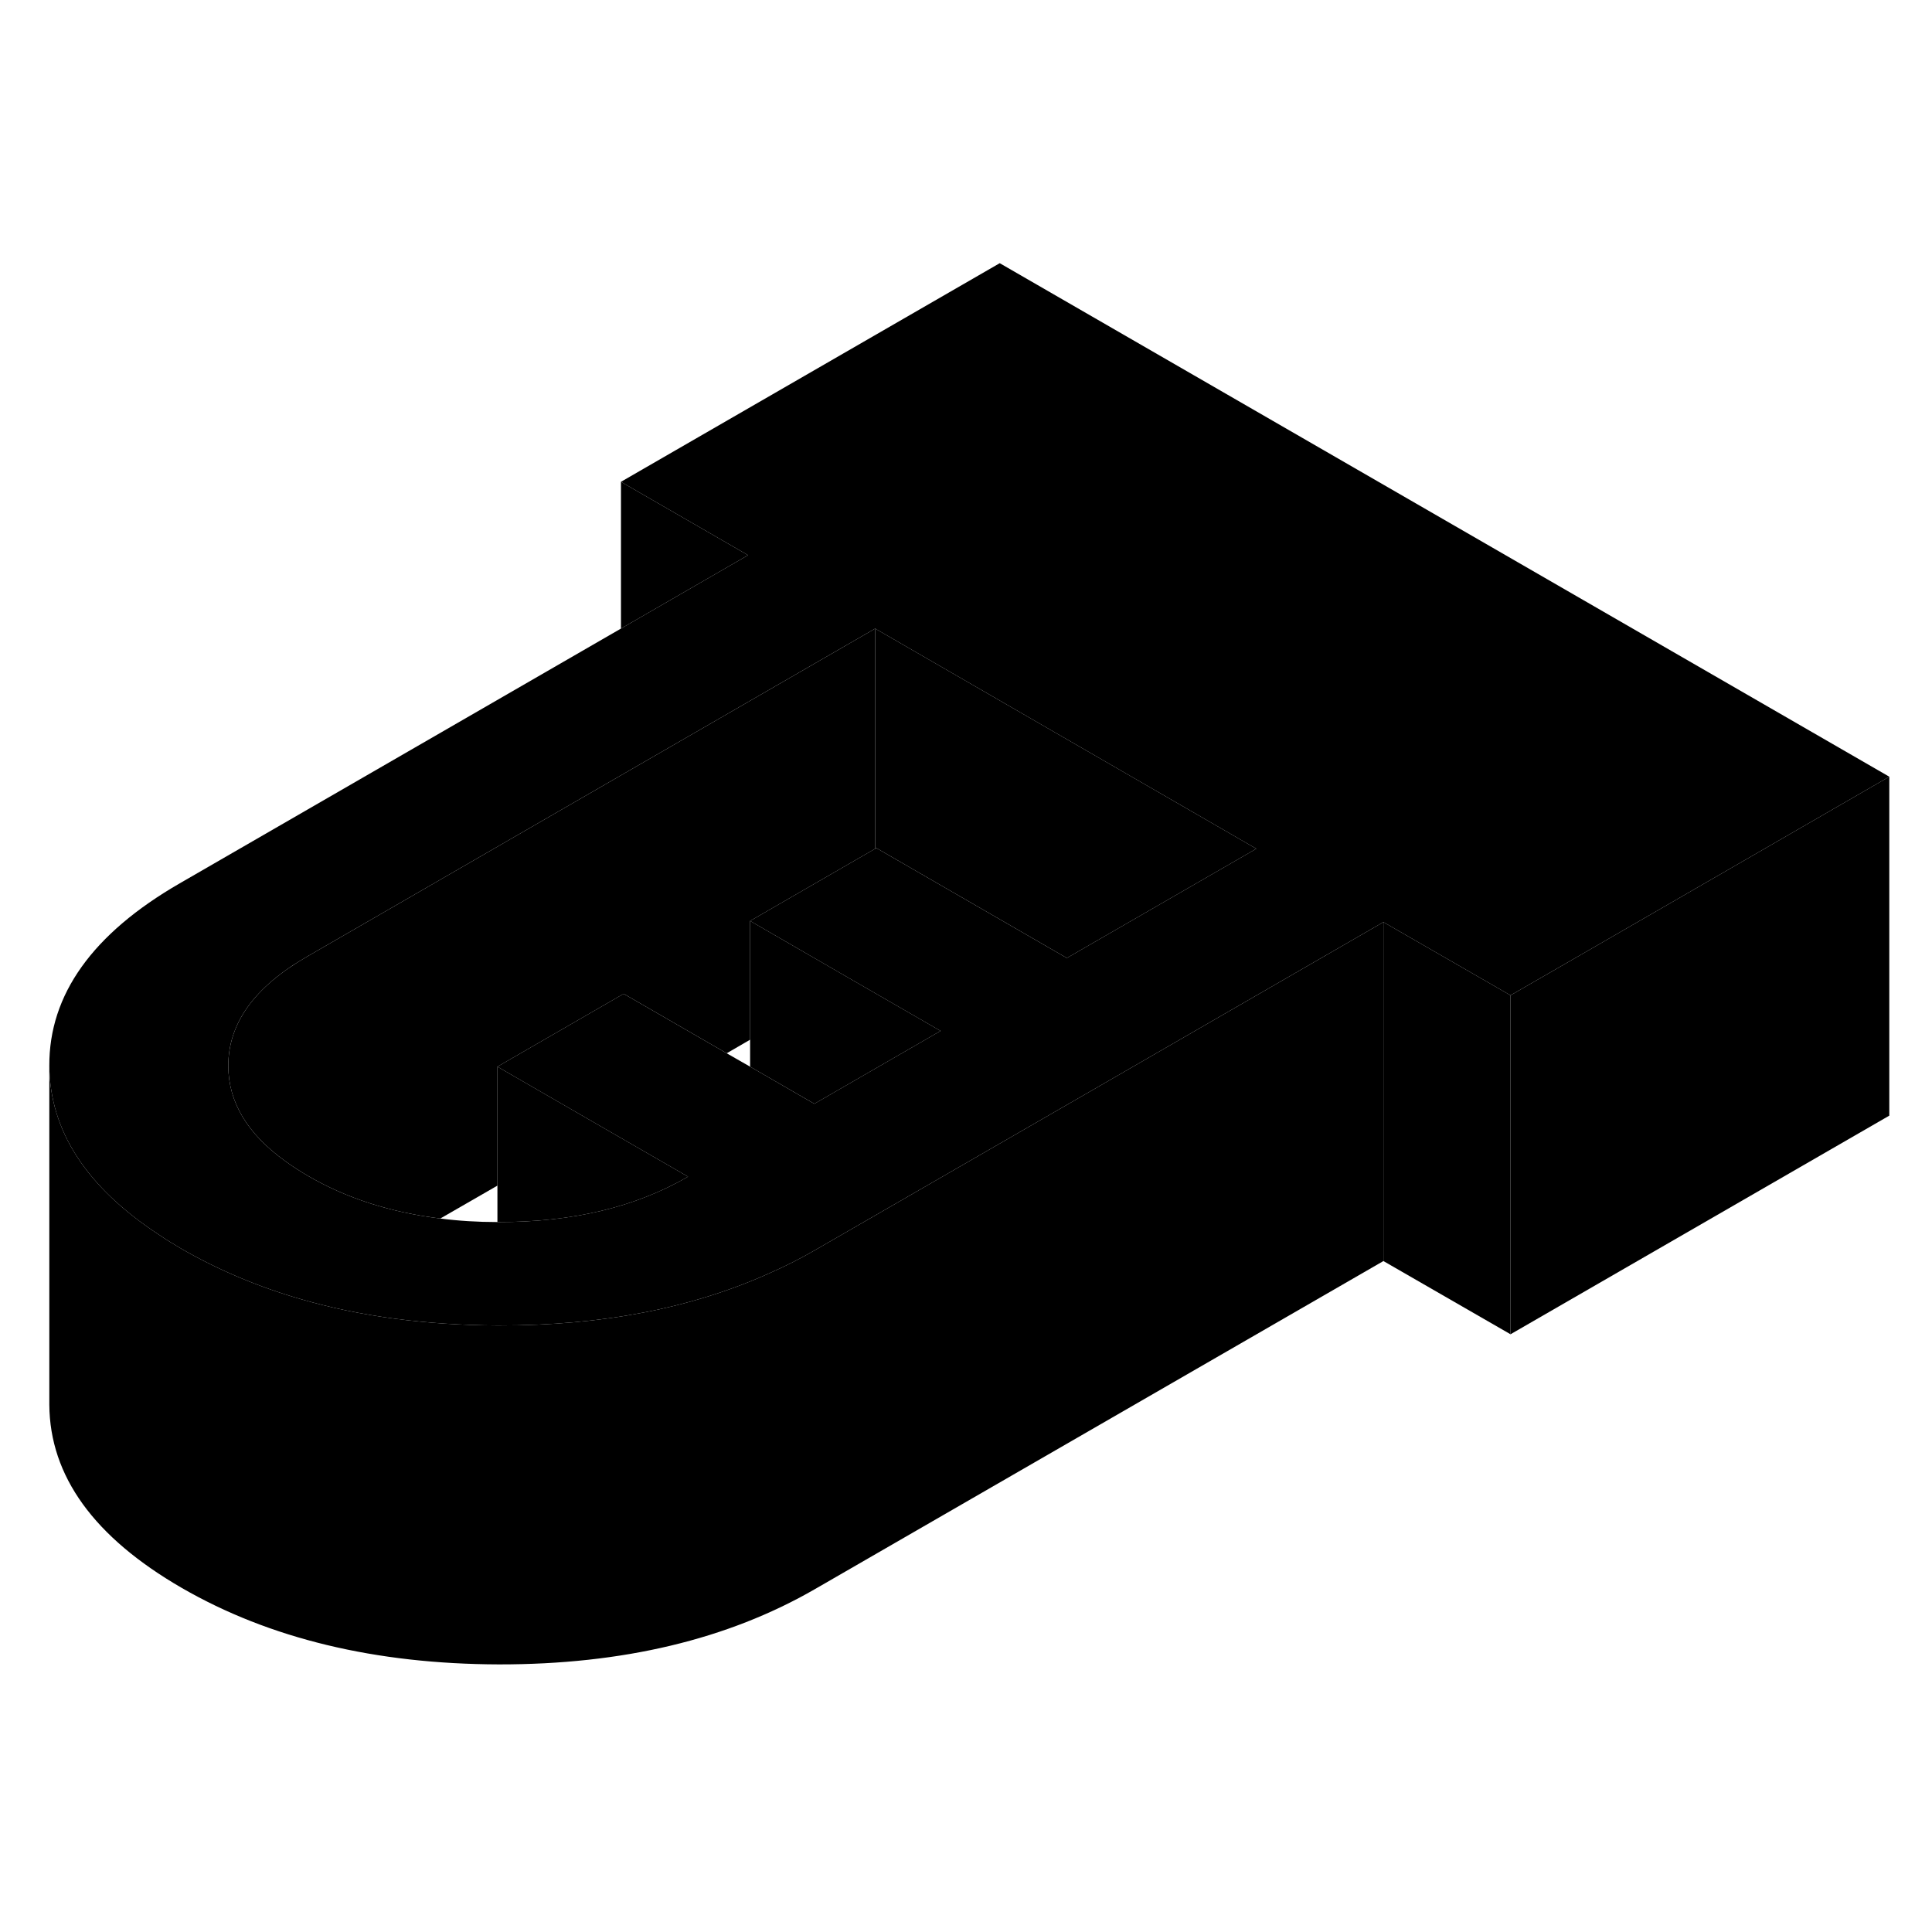 <svg width="48" height="48" viewBox="0 0 114 87" xmlns="http://www.w3.org/2000/svg" stroke-width="1px"  stroke-linecap="round" stroke-linejoin="round"> <path d="M89.13 45.23V65.23L81.63 60.91V40.91L89.13 45.23Z" class="pr-icon-iso-solid-stroke" stroke-linejoin="round"/> <path d="M81.63 40.91V60.91L48.1 80.26C42.94 83.24 36.72 84.719 29.44 84.71C22.15 84.689 15.91 83.189 10.73 80.2C5.54 77.2 2.94 73.6 2.91 69.389V49.389C2.94 53.219 5.09 56.55 9.4 59.37C9.82 59.66 10.27 59.929 10.73 60.2C12.89 61.44 15.23 62.429 17.76 63.16C21.27 64.18 25.13 64.689 29.35 64.71H29.44C35.55 64.719 40.91 63.679 45.53 61.569C46.42 61.179 47.27 60.739 48.1 60.26L53.13 57.359L64.31 50.91L81.63 40.91Z" class="pr-icon-iso-solid-stroke" stroke-linejoin="round"/> <path d="M58.99 2.03L36.64 14.93L44.14 19.259L36.64 23.59L10.61 38.62C5.46 41.59 2.89 45.19 2.91 49.389C2.94 53.219 5.09 56.55 9.4 59.37C9.82 59.66 10.27 59.929 10.73 60.2C12.89 61.44 15.23 62.429 17.76 63.16C21.27 64.18 25.13 64.689 29.35 64.71H29.44C35.55 64.719 40.91 63.679 45.53 61.569C46.42 61.179 47.27 60.739 48.1 60.26L53.13 57.359L64.31 50.91L81.63 40.91L89.13 45.23L94.16 42.33L111.48 32.33L58.99 2.03ZM62.95 43.029L51.71 36.54L51.64 36.58L44.26 40.84L50.33 44.349L55.5 47.33L48.05 51.63L44.26 49.44L42.88 48.65L36.8 45.139L29.35 49.44L35.43 52.95L40.6 55.93C37.5 57.73 33.76 58.62 29.4 58.609H29.35C28.18 58.609 27.06 58.539 25.98 58.4C23.05 58.039 20.45 57.209 18.18 55.889C17.7 55.609 17.25 55.319 16.84 55.02C14.6 53.41 13.48 51.539 13.47 49.41C13.46 46.9 15 44.739 18.11 42.95L36.64 32.249L51.64 23.59L53.96 24.93L74.13 36.58L62.95 43.029Z" class="pr-icon-iso-solid-stroke" stroke-linejoin="round"/> <path d="M40.601 55.93C37.501 57.73 33.761 58.62 29.401 58.609H29.351V49.44L35.431 52.95L40.601 55.93Z" class="pr-icon-iso-solid-stroke" stroke-linejoin="round"/> <path d="M74.131 36.58L62.951 43.029L51.711 36.54L51.641 36.58V23.59L53.961 24.93L74.131 36.58Z" class="pr-icon-iso-solid-stroke" stroke-linejoin="round"/> <path d="M51.641 23.59V36.58L44.261 40.84V47.849L42.881 48.65L36.801 45.139L29.351 49.44V56.459L25.981 58.4C23.051 58.039 20.451 57.209 18.181 55.889C17.701 55.609 17.251 55.319 16.841 55.02C14.601 53.41 13.481 51.539 13.471 49.41C13.461 46.9 15.001 44.739 18.111 42.95L36.641 32.249L51.641 23.59Z" class="pr-icon-iso-solid-stroke" stroke-linejoin="round"/> <path d="M55.501 47.33L48.051 51.63L44.261 49.44V40.84L50.331 44.349L55.501 47.33Z" class="pr-icon-iso-solid-stroke" stroke-linejoin="round"/> <path d="M111.48 32.33V52.33L89.13 65.23V45.23L94.16 42.33L111.48 32.33Z" class="pr-icon-iso-solid-stroke" stroke-linejoin="round"/> <path d="M44.141 19.259L36.641 23.59V14.93L44.141 19.259Z" class="pr-icon-iso-solid-stroke" stroke-linejoin="round"/>
</svg>